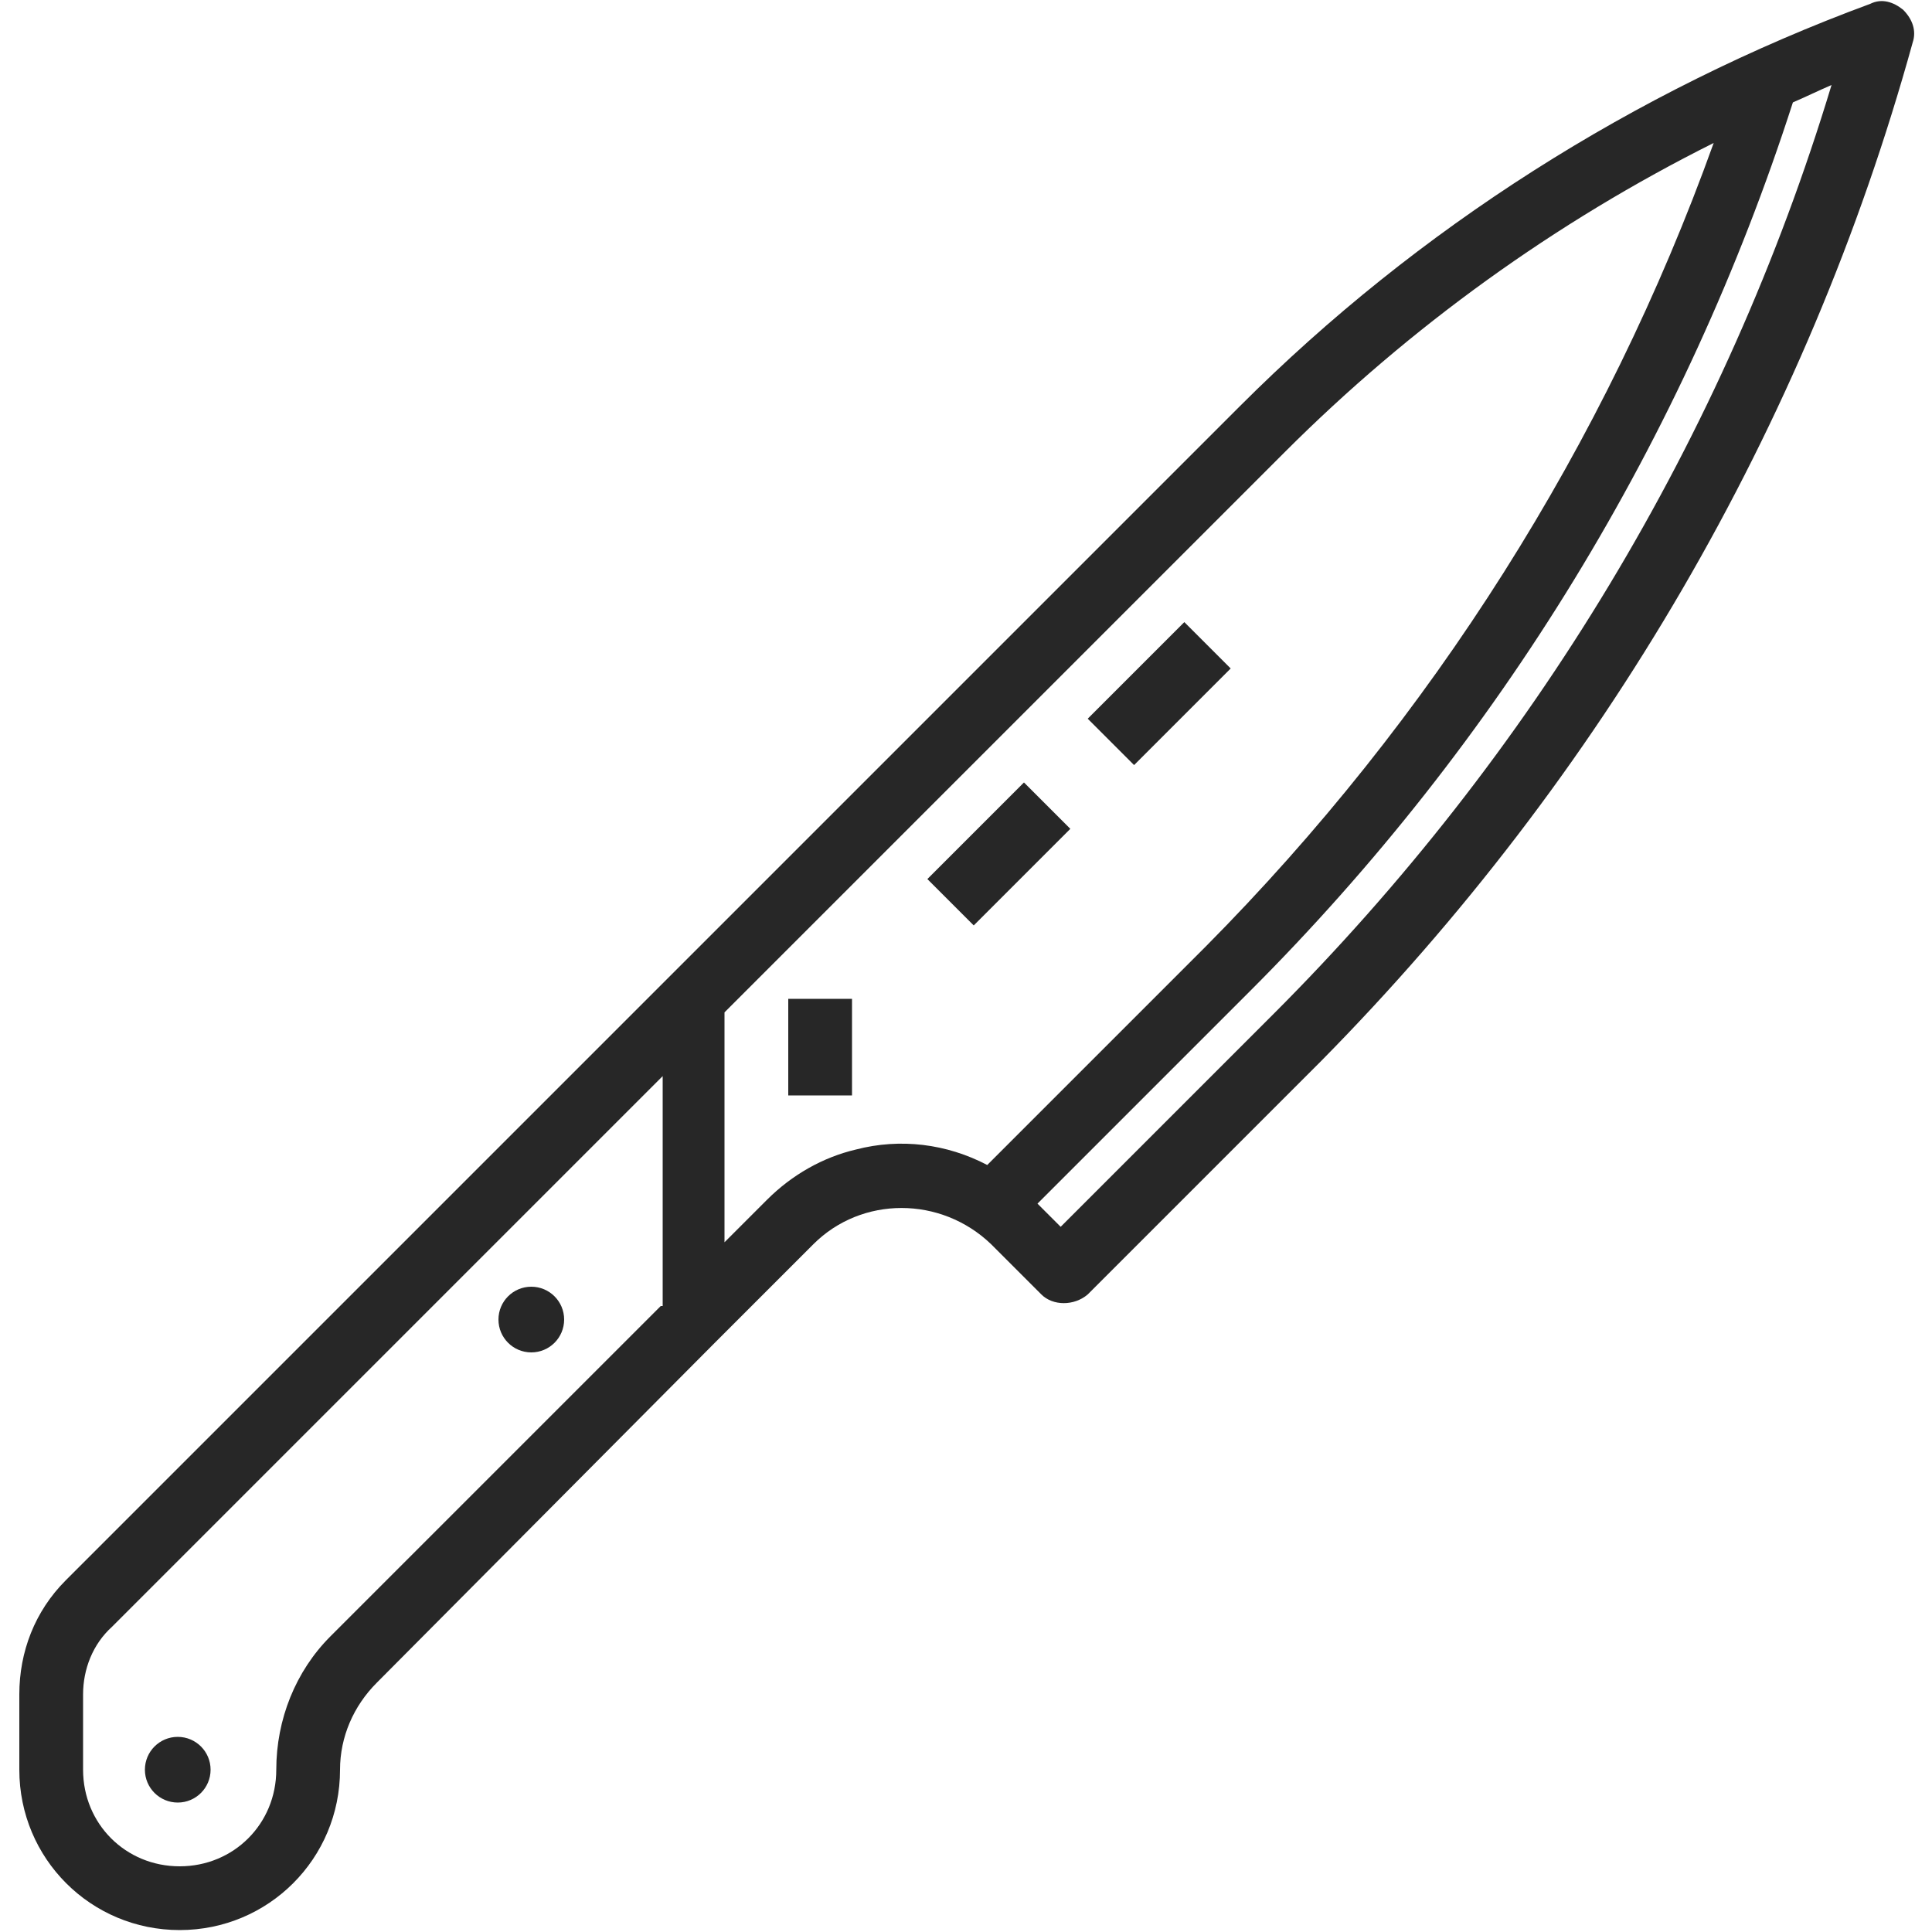 <?xml version="1.0" encoding="utf-8"?>
<!-- Generator: Adobe Illustrator 24.2.1, SVG Export Plug-In . SVG Version: 6.00 Build 0)  -->
<svg version="1.1" id="Capa_1" xmlns="http://www.w3.org/2000/svg" xmlns:xlink="http://www.w3.org/1999/xlink" x="0px" y="0px"
	 viewBox="0 0 100 100" style="enable-background:new 0 0 100 100;" xml:space="preserve">
<style type="text/css">
	.st0{fill:#272727;}
</style>
<g id="Out_line">
	<circle class="st0" cx="27.5" cy="68.3" r="1.7"/>
	<path class="st0" d="M98.5,0.5c-0.5-0.4-1.1-0.6-1.7-0.3C84.6,4.7,73.4,11.8,64.2,21L34.7,50.5L3.4,81.8c-1.6,1.6-2.4,3.7-2.4,5.9
		v3.9c0,4.6,3.7,8.3,8.3,8.3s8.3-3.7,8.3-8.3c0-1.7,0.7-3.3,1.9-4.5L37,69.5l5.1-5.1c2.5-2.5,6.6-2.5,9.2,0c0,0,0,0,0,0l2.6,2.6
		c0.6,0.6,1.7,0.6,2.4,0l12.1-12.1C82.9,40.2,93.5,22.1,99,2.2C99.2,1.6,99,1,98.5,0.5z M34.2,67.6L17.1,84.7
		c-1.8,1.8-2.8,4.3-2.8,6.9c0,2.8-2.2,5-5,5s-5-2.2-5-5v-3.9c0-1.3,0.5-2.6,1.5-3.5l28.5-28.5V67.6z M44.3,59.5
		c-1.7,0.4-3.3,1.3-4.6,2.6l-2.2,2.2V52.4l29-29c6.5-6.5,14-11.9,22.2-16C83.1,23,74.1,37.2,62.4,49L51.1,60.3
		C49,59.2,46.6,58.9,44.3,59.5z M65.9,52.5l-11,11l-1.2-1.2l11-11c12.9-12.9,22.5-28.6,28.1-46c0.7-0.3,1.3-0.6,2-0.9
		C89.3,22.6,79.3,39.1,65.9,52.5z"/>
	<path class="st0" d="M40.8,51.7h3.3v5h-3.3V51.7z"/>
	<path class="st0" d="M48,45.5l5-5l2.4,2.4l-5,5L48,45.5z"/>
	<path class="st0" d="M56.3,37.2l5-5l2.4,2.4l-5,5L56.3,37.2z"/>
	<circle class="st0" cx="9.2" cy="91.6" r="1.7"/>
</g>
</svg>
